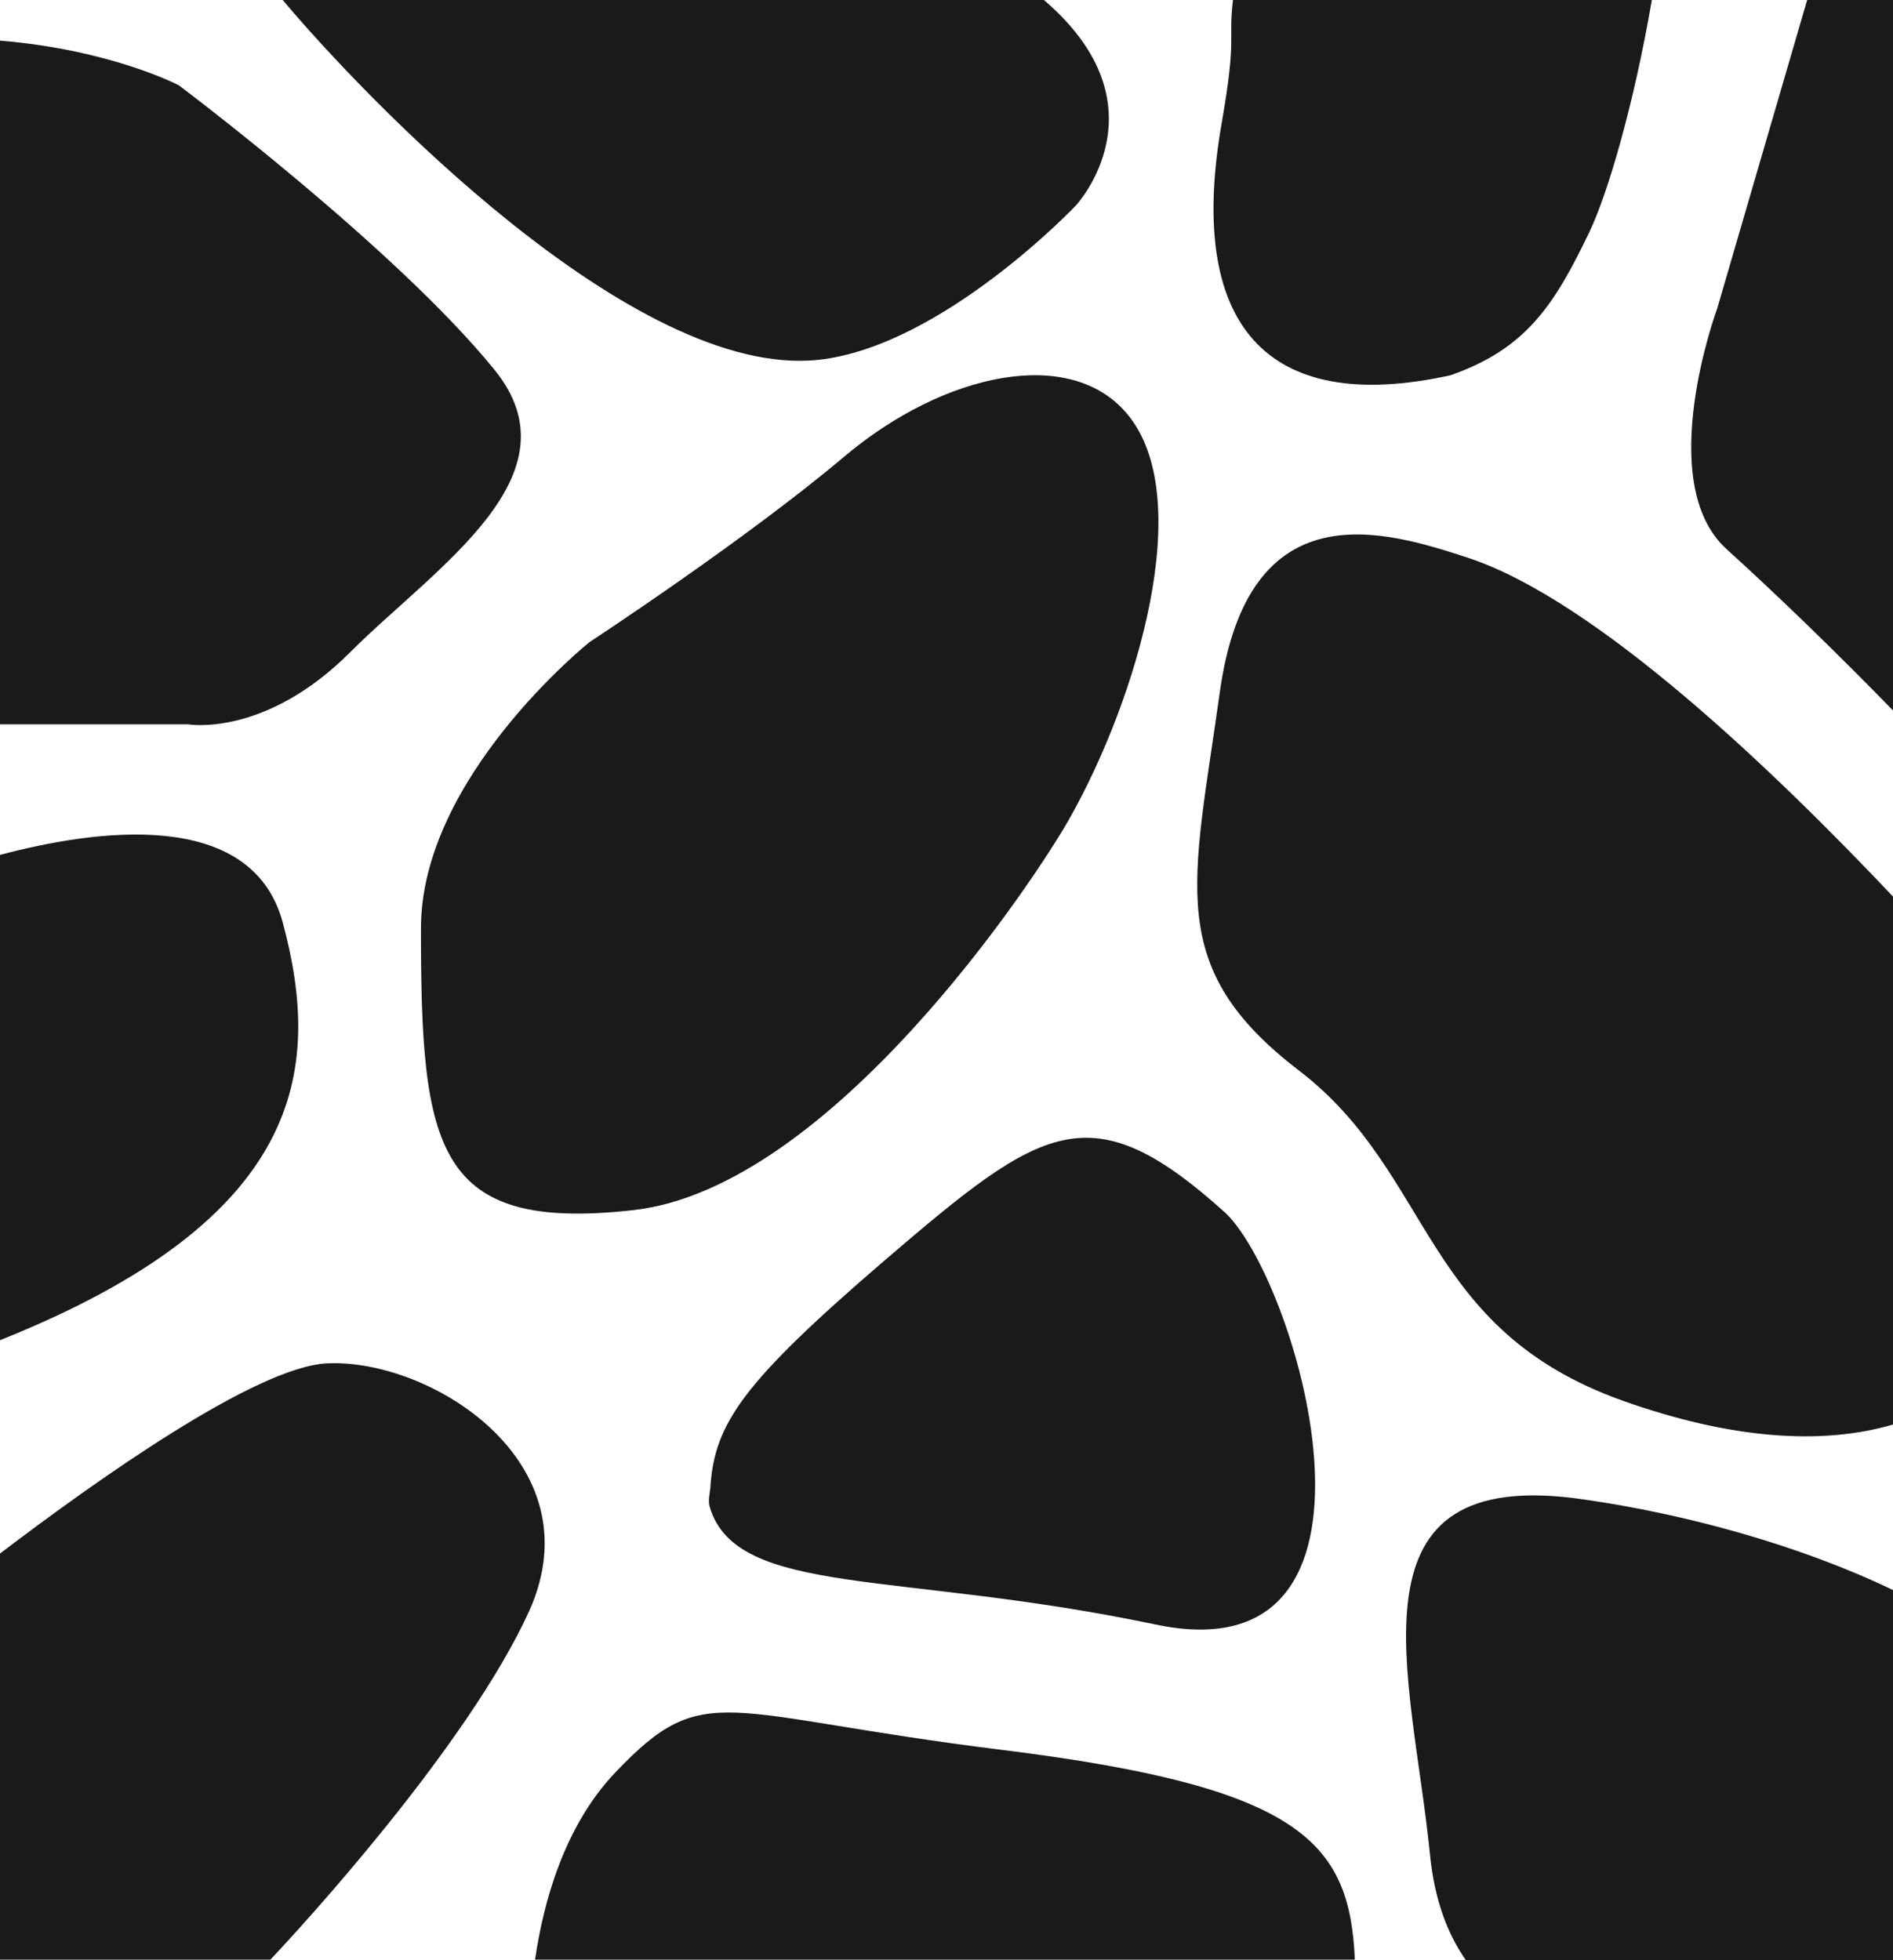 <!-- Generator: Adobe Illustrator 23.0.3, SVG Export Plug-In  -->
<svg version="1.1" xmlns="http://www.w3.org/2000/svg" xmlns:xlink="http://www.w3.org/1999/xlink" x="0px" y="0px" width="36.83px"
	 height="38.13px" viewBox="0 0 36.83 38.13" style="enable-background:new 0 0 36.83 38.13;" xml:space="preserve">
<style type="text/css">
	.st0{fill:#1A1A1A;}
</style>
<defs>
</defs>
<g>
	<g>
		<path class="st0" d="M16.44,8.87c-1.93,1.63-4.97,3.62-4.97,3.62s-3.29,2.63-3.28,5.58c0,4.29,0.28,5.9,4.13,5.47
			c3.85-0.43,7.82-6.43,8.49-7.62c1.31-2.32,2.49-6.26,1.11-7.88C20.81,6.73,18.37,7.25,16.44,8.87z"/>
	</g>
	<g>
		<path class="st0" d="M0,0.79v13.3h3.66c0,0,1.49,0.26,3.15-1.4c1.66-1.66,4.5-3.44,2.8-5.51C7.68,4.81,3.48,1.66,3.48,1.66
			S2.17,0.97,0,0.79z"/>
	</g>
	<g>
		<path class="st0" d="M20.31,0H5.5c1.58,1.88,6.83,7.38,10.42,7c2.41-0.26,5.01-3,5.01-3S22.73,2.07,20.31,0z"/>
	</g>
	<g>
		<path class="st0" d="M28.22,7.3c1.49-0.52,2.03-1.39,2.7-2.78c0.36-0.75,0.87-2.49,1.22-4.53h-8.15c-0.1,0.85,0.08,0.67-0.22,2.4
			C23.08,6.32,24.63,8.09,28.22,7.3z"/>
	</g>
	<g>
		<path class="st0" d="M33.41,6c0,0-1.25,3.38,0.18,4.68c0.95,0.86,2.1,1.97,3.24,3.14V0h-1.67L33.41,6z"/>
	</g>
	<g>
		<path class="st0" d="M28.56,10.85c-1.62-0.53-4.28-1.36-4.83,2.63c-0.52,3.74-1.08,5.34,1.55,7.35c2.63,2.02,2.36,5.02,6.3,6.42
			c2.08,0.74,3.86,0.87,5.25,0.46V17.44C34.58,15.06,31.08,11.68,28.56,10.85z"/>
	</g>
	<g>
		<path class="st0" d="M6.37,26.52c-1.39,0.06-4.53,2.3-6.37,3.7v7.9h5.26c0.55-0.58,3.84-4.15,5.04-6.79
			C11.59,28.44,8.38,26.43,6.37,26.52z"/>
	</g>
	<g>
		<path class="st0" d="M19.5,34.04c-5.49-0.68-5.78-1.4-7.53,0.44c-1,1.05-1.4,2.54-1.56,3.64h15.95
			C26.26,35.82,25.3,34.76,19.5,34.04z"/>
	</g>
	<g>
		<path class="st0" d="M27.82,36.06c0.09,0.94,0.37,1.6,0.7,2.07h8.31v-7.2c-1.83-0.88-4.05-1.48-6-1.76
			C26.07,28.46,27.47,32.56,27.82,36.06z"/>
	</g>
	<g>
		<path class="st0" d="M13.82,28.94c-0.01,0.12-0.05,0.25-0.01,0.38c0.53,1.75,3.68,1.23,8.67,2.28c4.99,1.05,2.81-6.57,1.38-7.99
			c-2.64-2.39-3.57-1.73-6.64,0.9C14.44,26.9,13.9,27.69,13.82,28.94z"/>
	</g>
	<g>
		<path class="st0" d="M0,26.07c5.91-2.36,6.28-5.24,5.5-8.13c-0.61-2.24-3.66-1.8-5.5-1.31V26.07z"/>
	</g>
</g>
</svg>
